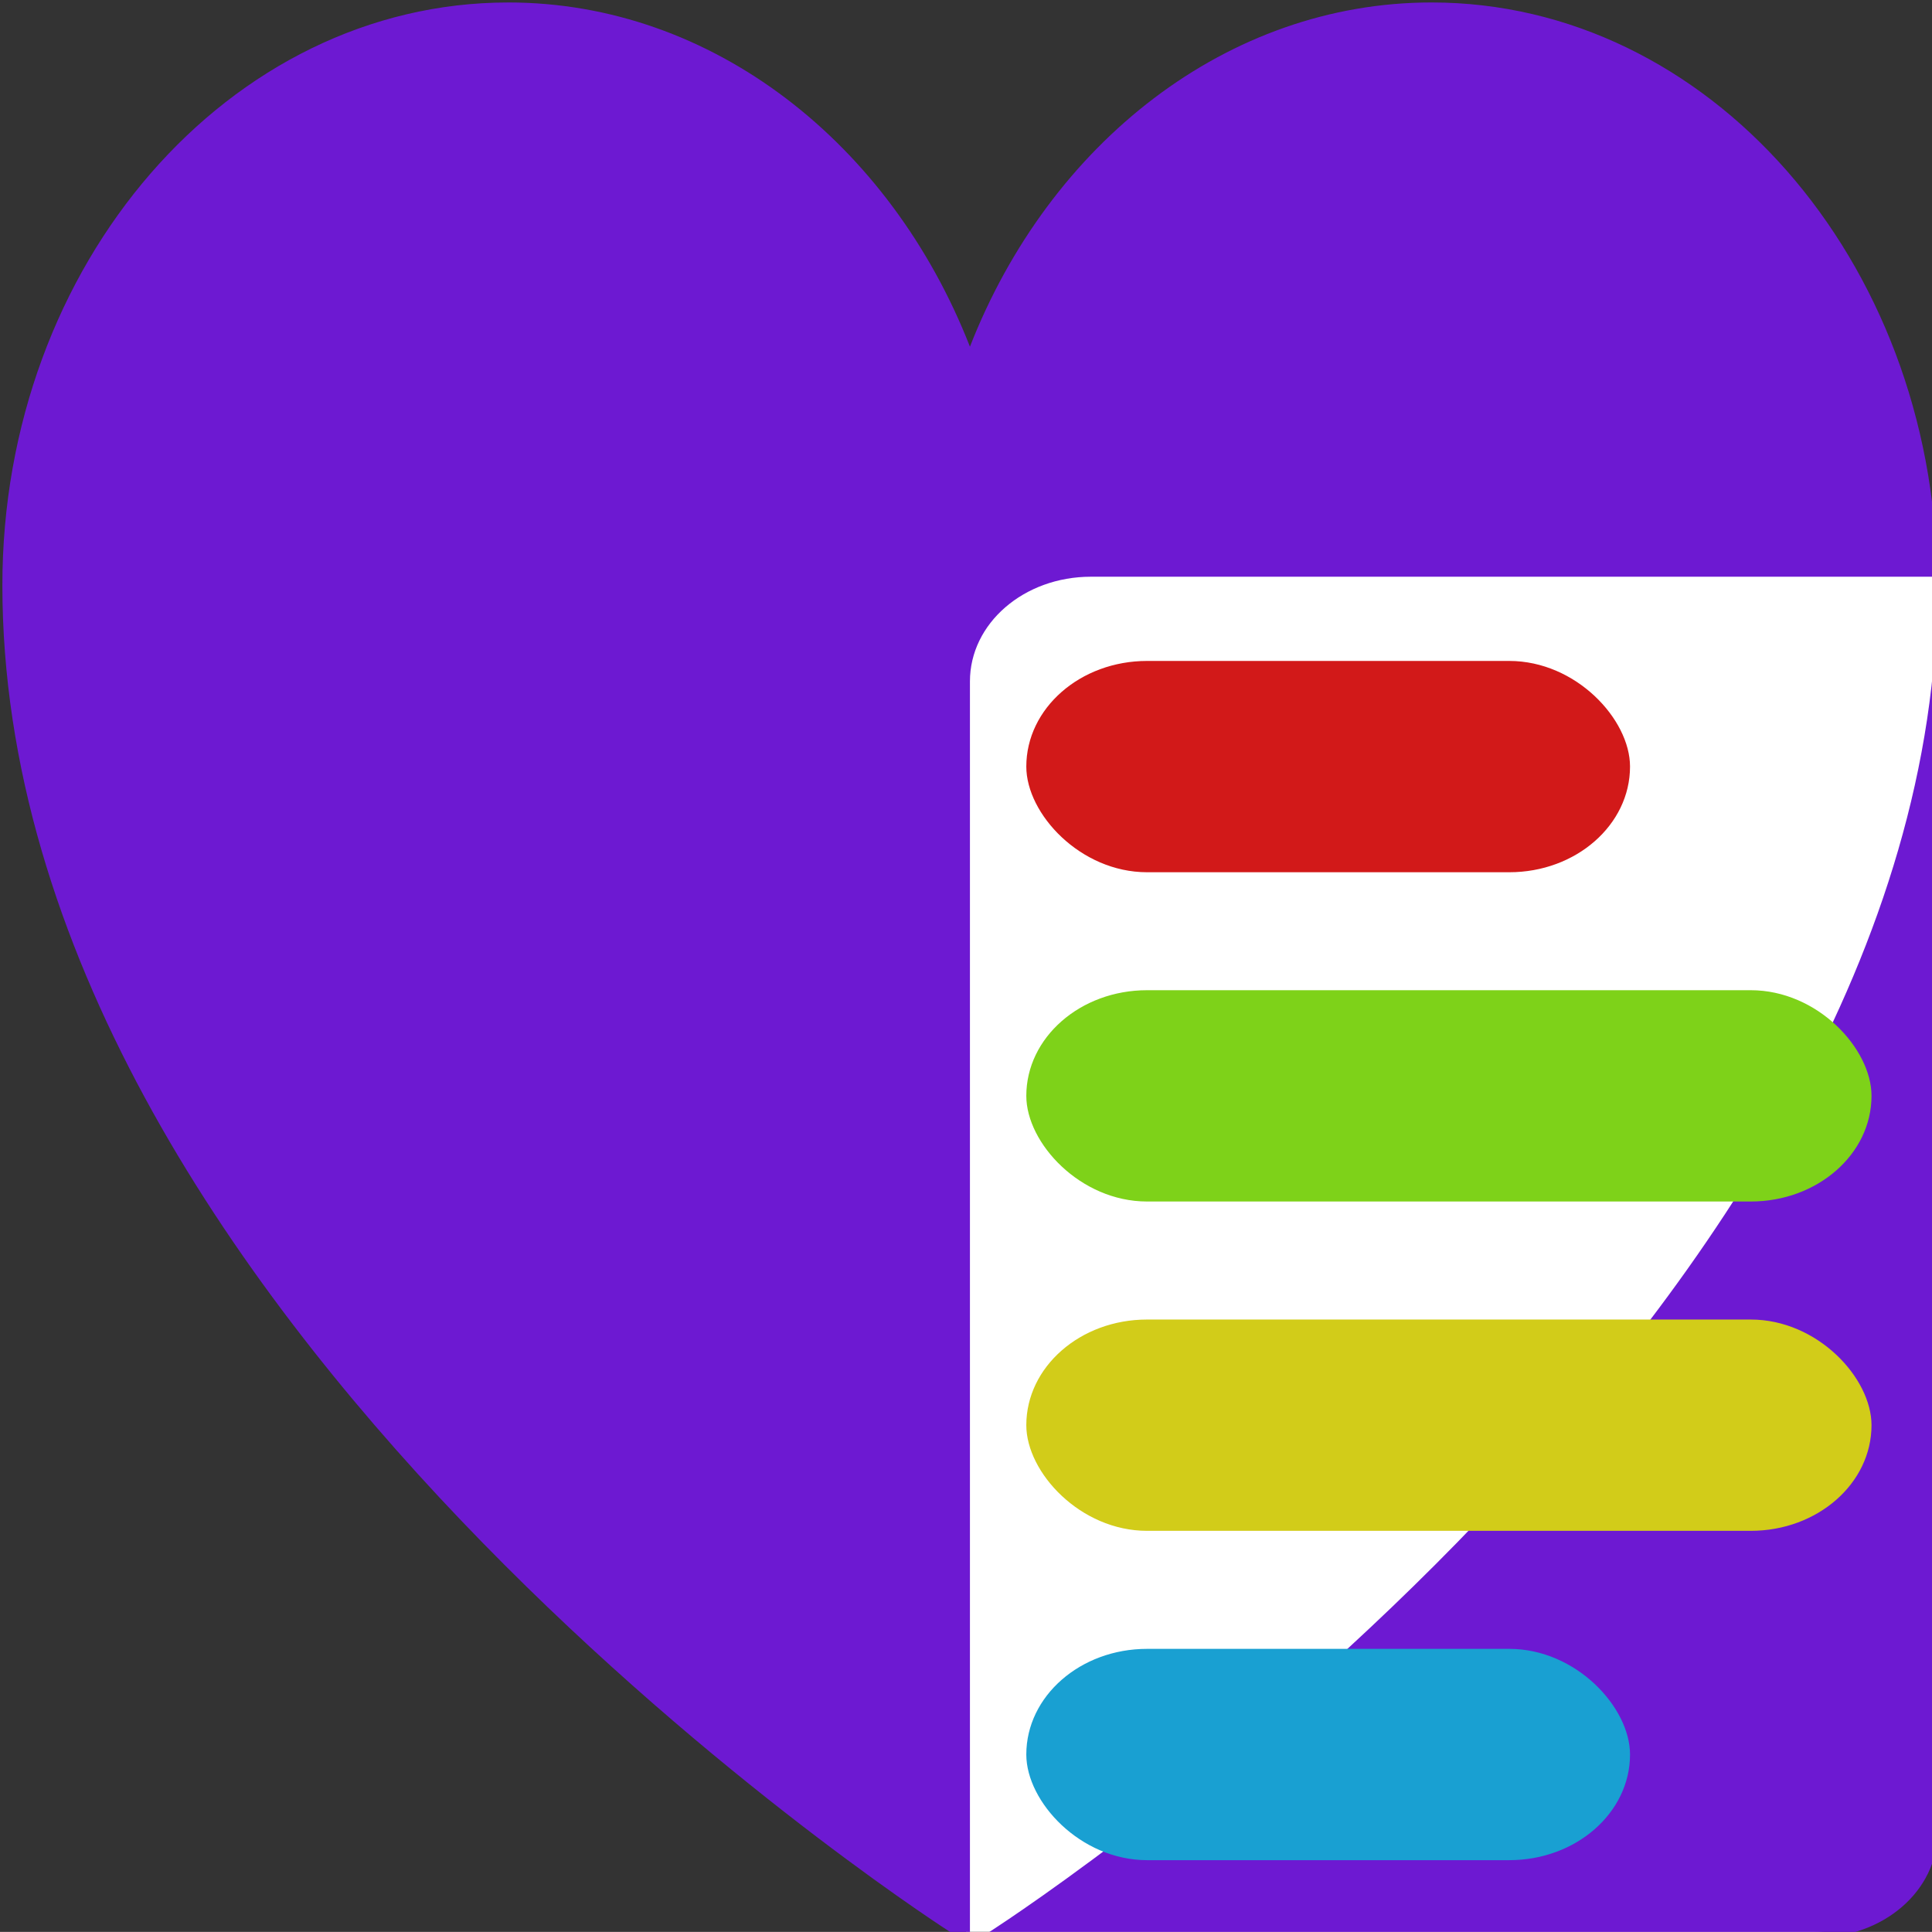 <?xml version="1.0" encoding="UTF-8" standalone="no"?>
<!-- Created with Inkscape (http://www.inkscape.org/) -->

<svg
   xmlns:dc="http://purl.org/dc/elements/1.1/"
   xmlns:cc="http://creativecommons.org/ns#"
   xmlns:rdf="http://www.w3.org/1999/02/22-rdf-syntax-ns#"
   xmlns:svg="http://www.w3.org/2000/svg"
   xmlns="http://www.w3.org/2000/svg"
   xmlns:sodipodi="http://sodipodi.sourceforge.net/DTD/sodipodi-0.dtd"
   xmlns:inkscape="http://www.inkscape.org/namespaces/inkscape"
   width="32.002mm"
   height="32mm"
   viewBox="0 0 32.002 32"
   version="1.1"
   id="svg8"
   sodipodi:docname="icon.svg"
   inkscape:export-filename="C:\Users\damien\Dev\Private\logmetender\resources\icon16.png"
   inkscape:export-xdpi="12.7"
   inkscape:export-ydpi="12.7"
   inkscape:version="0.92.5 (2060ec1f9f, 2020-04-08)">
  <rect x="0" y="0" width="32.002" height="32" fill="#333333" stroke="none"/>
  <defs
     id="defs2" />
  <sodipodi:namedview
     id="base"
     pagecolor="#ffffff"
     bordercolor="#666666"
     borderopacity="1.0"
     inkscape:pageopacity="0.0"
     inkscape:pageshadow="2"
     inkscape:zoom="4"
     inkscape:cx="132.31199"
     inkscape:cy="46.502116"
     inkscape:document-units="mm"
     inkscape:current-layer="layer1"
     showgrid="false"
     inkscape:window-width="1920"
     inkscape:window-height="1017"
     inkscape:window-x="-8"
     inkscape:window-y="-8"
     inkscape:window-maximized="1"
     showguides="true"
     inkscape:guide-bbox="true"
     fit-margin-top="0"
     fit-margin-left="0"
     fit-margin-right="0"
     fit-margin-bottom="0">
    <sodipodi:guide
       position="15.917,8.3728963e-06"
       orientation="0,1"
       inkscape:locked="false"
       id="guide4730" />
  </sodipodi:namedview>
  <g
     inkscape:label="Layer 1"
     inkscape:groupmode="layer"
     id="layer1"
     transform="translate(-25,-26)">
    <path
       inkscape:connector-curvature="0"
       style="fill:#ffffff;fill-opacity:1;stroke-width:0.319"
       d="m 43.002,35.497 c -1.108,0 -2,0.772 -2,1.731 v 13.68 5.36 1.731 h 2 3.38 8.62 c 1.108,0 2,-0.772 2,-1.731 V 42.589 37.228 35.497 h -2 -3.38 z"
       id="rect3832-4" />
    <path
       style="fill:#6d19d2;fill-opacity:1;stroke-width:1.175"
       d="m 126.107,98.268 c -17.436,0 -31.619,16.344 -31.619,36.422 0,45.276 56.722,82.555 59.143,84.119 0.416,0.265 0.864,0.404 1.324,0.404 0.004,0 0.008,2e-5 0.012,0 v -6.543 -20.26 -51.705 c 0,-3.624 3.371,-6.543 7.559,-6.543 h 32.58 12.773 7.543 c -0.235,-19.835 -14.315,-35.895 -31.598,-35.895 -12.77,0 -23.885,8.791 -28.857,21.516 -4.972,-12.712 -16.089,-21.516 -28.859,-21.516 z m 89.314,35.895 c 0.002,0.176 0.012,0.351 0.012,0.527 0,45.276 -56.743,82.555 -59.152,84.119 -0.402,0.263 -0.858,0.402 -1.314,0.404 h 7.559 12.773 32.58 c 4.188,0 7.561,-2.918 7.561,-6.543 v -51.705 -20.26 -6.543 z"
       transform="scale(0.265)"
       id="path3723"
       inkscape:connector-curvature="0" />
    <rect
       id="rect3734"
       width="14"
       height="3.5"
       x="42"
       y="42.402"
       style="fill:#7ed219;fill-opacity:1;stroke-width:0.231"
       rx="2"
       ry="1.75" />
    <rect
       id="rect3734-7"
       width="10"
       height="3.5"
       x="42"
       y="36.948"
       style="fill:#d21919;fill-opacity:1;stroke-width:0.196"
       rx="2"
       ry="1.75" />
    <rect
       id="rect3734-7-6"
       width="14"
       height="3.5"
       x="42"
       y="47.857"
       style="fill:#d2cc19;fill-opacity:1;stroke-width:0.231"
       rx="2"
       ry="1.75" />
    <rect
       id="rect3734-7-9"
       width="10"
       height="3.5"
       x="42"
       y="53.312"
       style="fill:#19a0d2;fill-opacity:1;stroke-width:0.196"
       rx="2"
       ry="1.75" />
  </g>
</svg>
